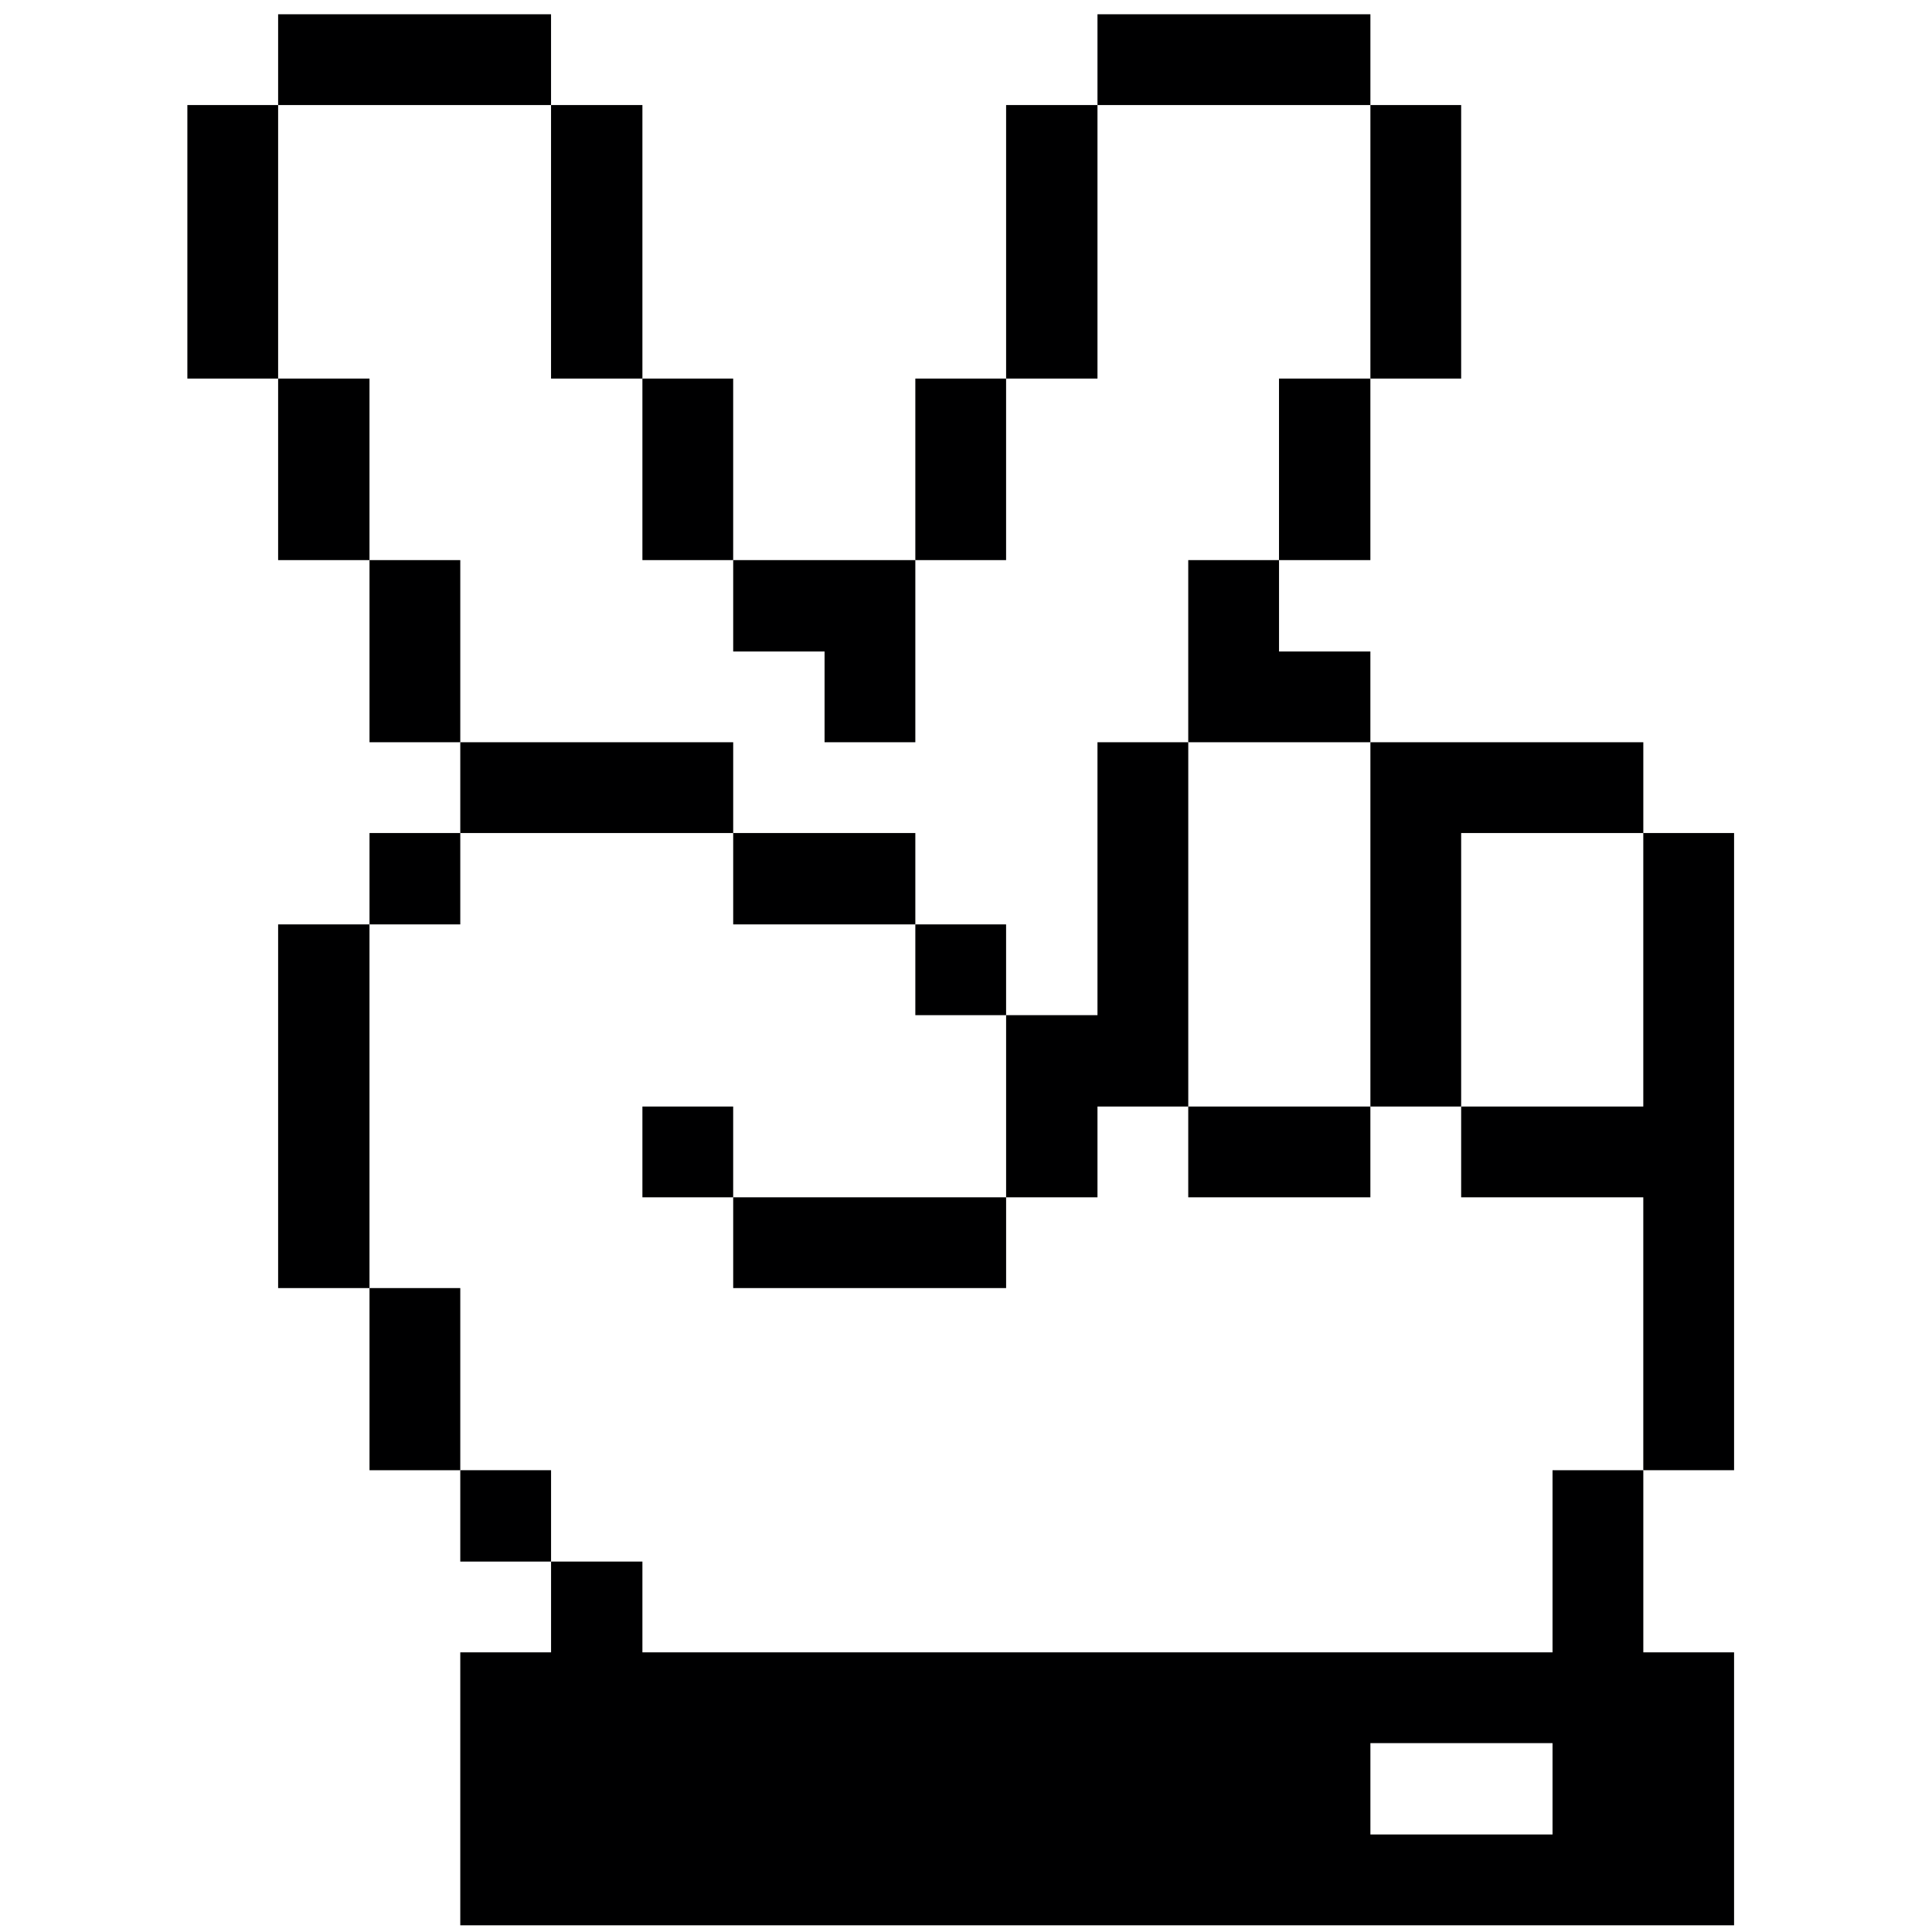 <svg width="92" height="92" viewBox="0 0 92 92" fill="none" xmlns="http://www.w3.org/2000/svg">
<g clip-path="url(#clip0_397_2277)">
<path d="M69.579 52.692V57.015L78.252 57.015L78.252 70.01L82.575 70.01L82.575 39.668L78.252 39.668L78.252 52.692L69.579 52.692Z" fill="#000001"/>
<path d="M73.93 78.684L30.591 78.684L30.591 74.361H26.241L26.241 78.684L21.918 78.684L21.918 91.68L82.575 91.68L82.575 78.684H78.253L78.253 70.01L73.93 70.01L73.93 78.684ZM73.93 87.357L65.257 87.357V83.006L73.93 83.006V87.357Z" fill="#000001"/>
<path d="M65.257 52.692L69.579 52.692L69.579 39.668L78.253 39.668L78.253 35.345L65.257 35.345L65.257 52.692Z" fill="#000001"/>
<path d="M69.579 5.002L65.257 5.002L65.257 18.027L69.579 18.027L69.579 5.002Z" fill="#000001"/>
<path d="M65.256 18.027L60.905 18.027L60.905 26.672L65.256 26.672L65.256 18.027Z" fill="#000001"/>
<path d="M65.256 52.692L56.583 52.692L56.583 57.015L65.256 57.015L65.256 52.692Z" fill="#000001"/>
<path d="M56.583 35.345L65.256 35.345V31.023L60.906 31.023L60.906 26.672L56.583 26.672L56.583 35.345Z" fill="#000001"/>
<path d="M65.257 0.68L52.261 0.68L52.261 5.002L65.257 5.002L65.257 0.68Z" fill="#000001"/>
<path d="M52.261 57.015L52.261 52.692L56.584 52.692L56.584 35.345L52.261 35.345L52.261 48.341L47.91 48.341L47.91 57.015L52.261 57.015Z" fill="#000001"/>
<path d="M52.261 5.002L47.91 5.002L47.91 18.027L52.261 18.027L52.261 5.002Z" fill="#000001"/>
<path d="M47.909 44.019L43.587 44.019L43.587 48.341L47.909 48.341L47.909 44.019Z" fill="#000001"/>
<path d="M47.909 18.027L43.587 18.027L43.587 26.672L47.909 26.672L47.909 18.027Z" fill="#000001"/>
<path d="M47.91 57.015L34.914 57.015L34.914 61.337L47.91 61.337L47.91 57.015Z" fill="#000001"/>
<path d="M43.587 39.668L34.914 39.668L34.914 44.019L43.587 44.019L43.587 39.668Z" fill="#000001"/>
<path d="M39.265 31.023L39.265 35.345L43.587 35.345L43.587 26.672L34.914 26.672L34.914 31.023L39.265 31.023Z" fill="#000001"/>
<path d="M34.913 52.692L30.591 52.692L30.591 57.015L34.913 57.015L34.913 52.692Z" fill="#000001"/>
<path d="M34.913 18.027L30.591 18.027L30.591 26.672L34.913 26.672L34.913 18.027Z" fill="#000001"/>
<path d="M34.914 35.345L21.918 35.345L21.918 39.668L34.914 39.668L34.914 35.345Z" fill="#000001"/>
<path d="M30.591 5.002L26.24 5.002L26.24 18.027L30.591 18.027L30.591 5.002Z" fill="#000001"/>
<path d="M26.241 70.01L21.918 70.01L21.918 74.361L26.241 74.361L26.241 70.01Z" fill="#000001"/>
<path d="M21.918 61.337L17.596 61.337L17.596 70.011L21.918 70.011L21.918 61.337Z" fill="#000001"/>
<path d="M21.918 39.668L17.596 39.668L17.596 44.019L21.918 44.019L21.918 39.668Z" fill="#000001"/>
<path d="M21.918 26.672L17.596 26.672L17.596 35.345L21.918 35.345L21.918 26.672Z" fill="#000001"/>
<path d="M26.24 0.68L13.244 0.68L13.244 5.002L26.24 5.002L26.24 0.68Z" fill="#000001"/>
<path d="M17.595 44.019L13.244 44.019L13.244 61.337L17.595 61.337L17.595 44.019Z" fill="#000001"/>
<path d="M17.595 18.027L13.244 18.027L13.244 26.672L17.595 26.672L17.595 18.027Z" fill="#000001"/>
<path d="M13.244 5.002L8.922 5.002L8.922 18.027L13.244 18.027L13.244 5.002Z" fill="#000001"/>
</g>
<defs>
<clipPath id="clip0_397_2277">
<rect width="91" height="91" fill="white" transform="translate(0.248 0.68)"/>
</clipPath>
</defs>
</svg>
